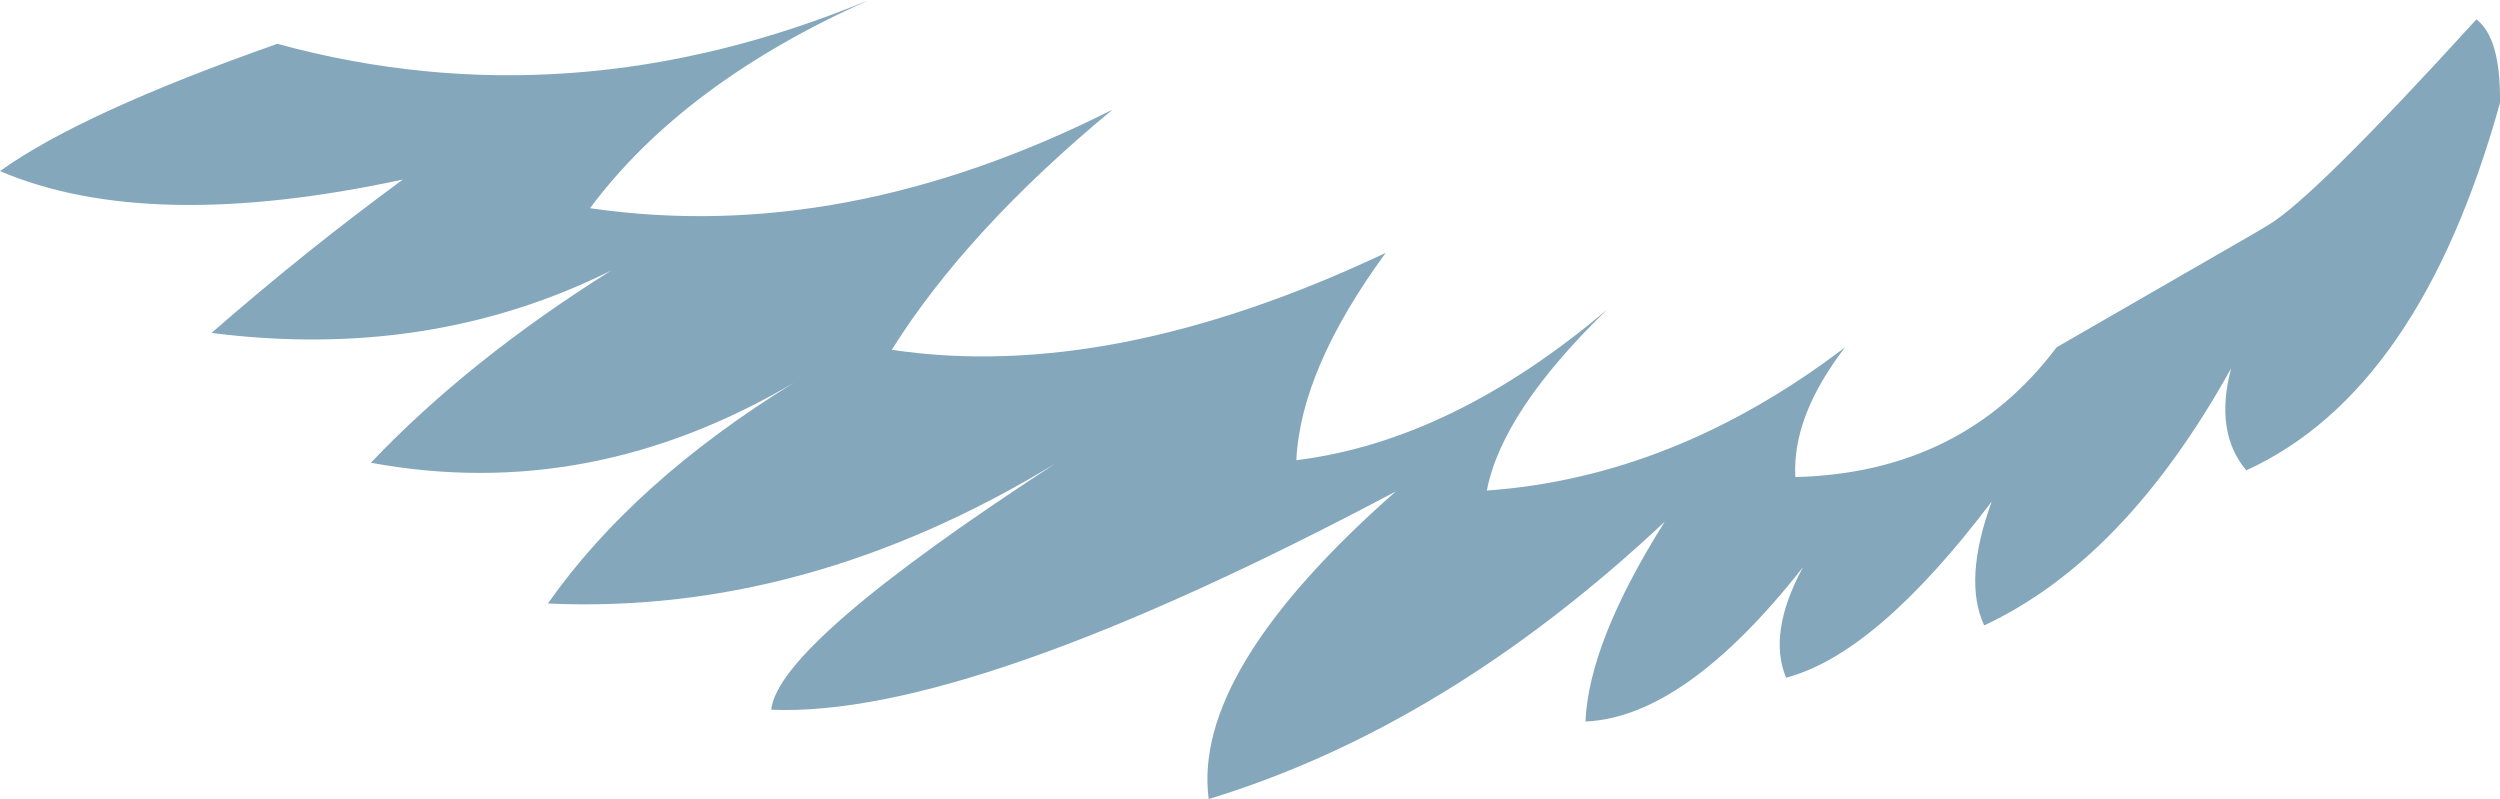 <?xml version="1.0" encoding="UTF-8" standalone="no"?>
<svg xmlns:xlink="http://www.w3.org/1999/xlink" height="47.4px" width="148.3px" xmlns="http://www.w3.org/2000/svg">
  <g transform="matrix(1.0, 0.0, 0.0, 1.0, 74.15, 23.7)">
    <path d="M58.2 -1.85 Q51.9 9.5 43.55 13.4 42.3 10.7 44.0 6.05 37.15 15.1 31.8 16.5 30.7 13.85 32.8 9.95 25.8 18.85 19.9 19.1 20.1 14.4 24.6 7.25 11.65 19.4 -2.45 23.7 -3.45 16.1 8.65 5.45 -16.7 18.9 -28.4 18.4 -28.0 14.5 -11.55 3.8 -26.35 12.8 -41.65 12.1 -36.55 4.85 -27.05 -1.0 -39.15 6.15 -52.15 3.75 -46.35 -2.35 -37.9 -7.65 -48.65 -2.3 -61.6 -3.95 -56.05 -8.8 -50.25 -13.05 -65.35 -9.8 -74.15 -13.55 -69.35 -17.0 -57.7 -21.1 -40.3 -16.35 -22.6 -23.7 -33.6 -18.8 -39.15 -11.35 -24.1 -9.15 -8.15 -17.2 -16.8 -10.05 -21.25 -2.95 -8.25 -1.0 8.05 -8.7 3.0 -1.8 2.75 3.6 12.0 2.45 21.2 -5.35 14.95 0.7 14.05 5.4 25.2 4.6 35.3 -3.1 32.15 1.0 32.35 4.6 42.25 4.35 47.85 -3.1 L59.65 -9.9 60.4 -10.35 Q63.05 -11.9 72.75 -22.55 74.2 -21.45 74.15 -17.6 69.4 -0.5 59.1 4.2 57.2 1.95 58.2 -1.85" fill="#84a7bb" fill-rule="evenodd" stroke="none"/>
  </g>
</svg>
